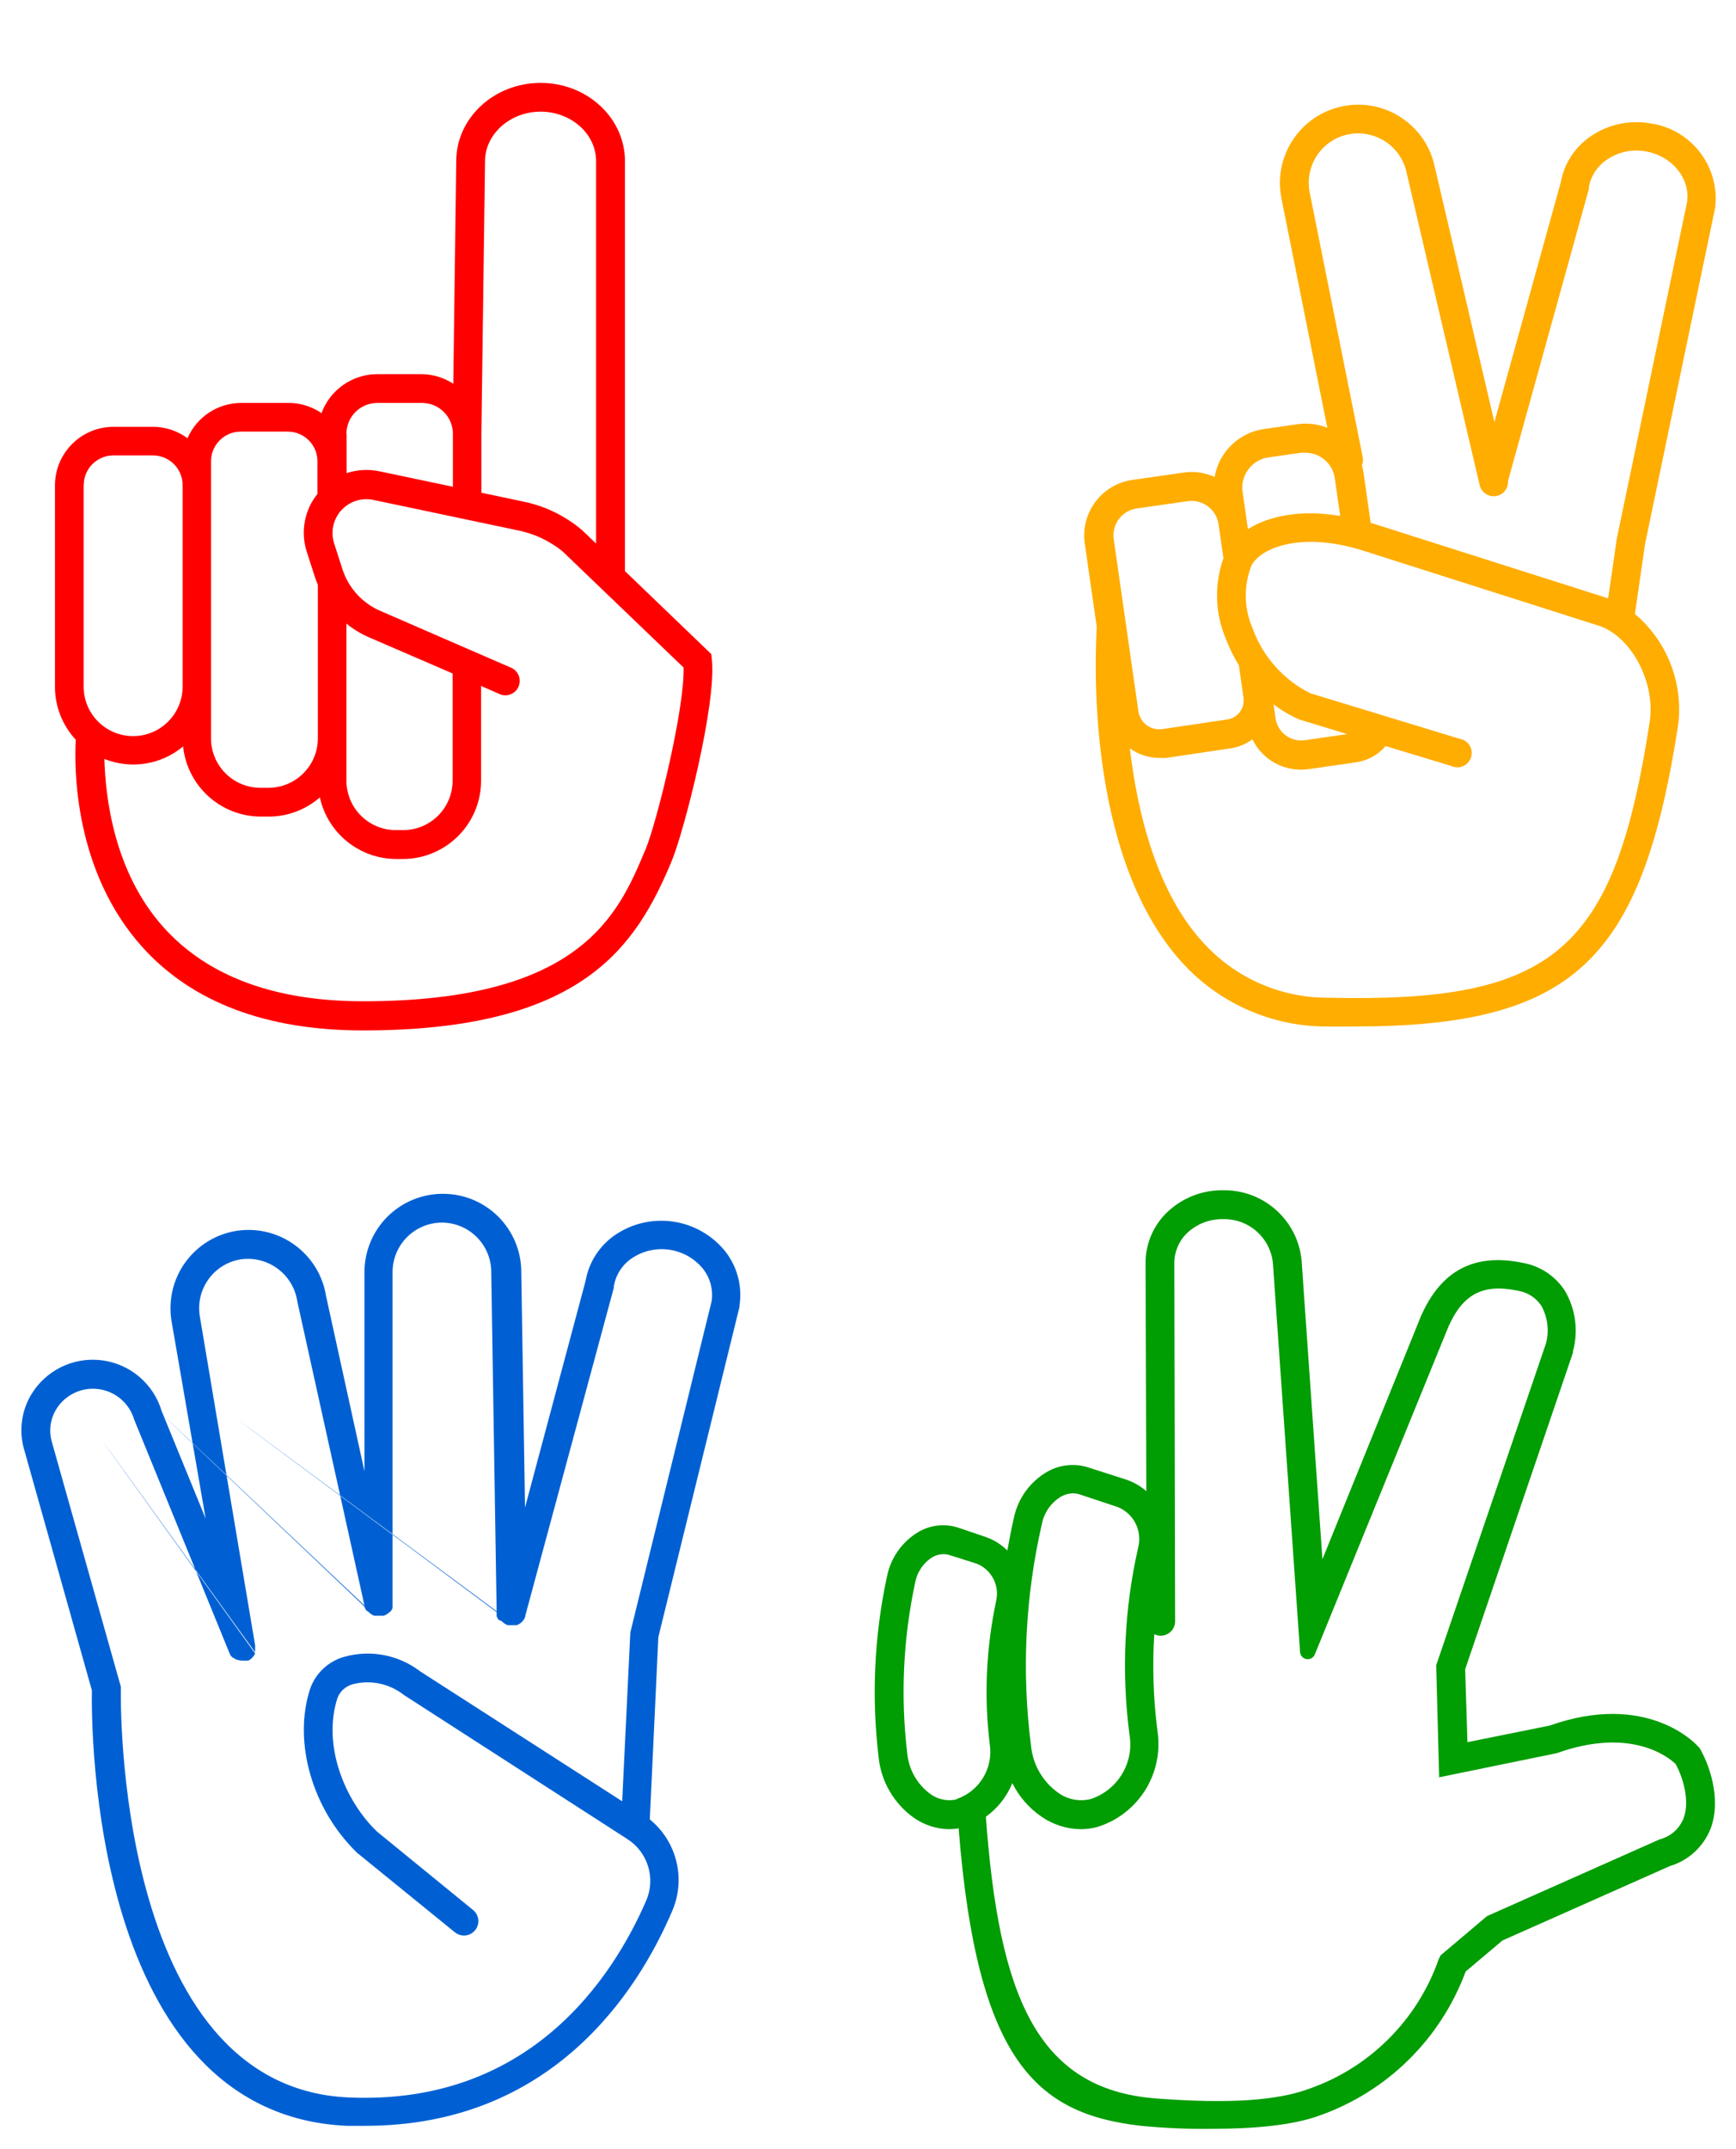 <?xml version="1.0" encoding="UTF-8" standalone="no"?>
<svg width="181px" height="224px" viewBox="0 0 181 224" version="1.1" xmlns="http://www.w3.org/2000/svg" xmlns:xlink="http://www.w3.org/1999/xlink" xmlns:sketch="http://www.bohemiancoding.com/sketch/ns">
    <!-- Generator: Sketch 3.4.2 (15855) - http://www.bohemiancoding.com/sketch -->
    <title>Slice 12</title>
    <desc>Created with Sketch.</desc>
    <defs></defs>
    <g id="Page-1" stroke="none" stroke-width="1" fill="none" fill-rule="evenodd" sketch:type="MSPage">
        <g id="asl-level-1" sketch:type="MSLayerGroup" transform="translate(5, 8)" fill="#FF0000">
            <g id="Numbers" sketch:type="MSShapeGroup">
                <path d="M69.22,60.73 L69.16,60.18 L60.16,51.53 L60.16,8.8 C60.16,4.3 56.22,0.64 51.37,0.64 C46.52,0.64 42.57,4.3 42.57,8.78 L42.26,32 C41.289,31.367 40.159,31.02 39,31 L34.34,31 C31.743,31.005 29.422,32.624 28.52,35.06 C27.485,34.351 26.255,33.98 25,34 L20.15,34 C17.717,34.002 15.518,35.448 14.55,37.68 C13.505,36.906 12.24,36.489 10.94,36.49 L6.83,36.49 C3.463,36.496 0.736,39.223 0.73,42.59 L0.73,63.59 C0.731,65.638 1.506,67.609 2.9,69.11 C2.74,72.01 2.68,82.76 9.84,90.72 C15.03,96.48 22.78,99.41 32.84,99.41 C55.73,99.41 61.3,90.69 65.03,81.76 C66.27,78.82 69.72,65.48 69.22,60.73 L69.22,60.73 Z M51.36,3.64 C54.55,3.64 57.15,5.95 57.15,8.8 L57.15,48.66 L55.71,47.28 C53.944,45.774 51.825,44.741 49.55,44.28 L45.19,43.36 L45.19,37.28 L45.57,8.8 C45.57,6 48.17,3.64 51.36,3.64 L51.36,3.64 Z M31.12,37.26 C31.109,36.399 31.444,35.57 32.049,34.957 C32.654,34.345 33.479,34 34.34,34 L39,34 C40.778,34 42.22,35.442 42.22,37.22 L42.22,42.74 L34.57,41.13 C33.43,40.885 32.246,40.95 31.14,41.32 L31.14,37.26 L31.12,37.26 Z M31.12,68.97 L31.12,57 C31.865,57.609 32.693,58.108 33.58,58.48 L42.19,62.2 L42.19,73.37 C42.19,74.744 41.642,76.061 40.668,77.029 C39.694,77.998 38.374,78.538 37,78.53 L36.28,78.53 C33.43,78.53 31.12,76.22 31.12,73.37 L31.12,69 L31.12,68.97 Z M17,40.09 C17,38.378 18.388,36.99 20.1,36.99 L25,36.99 C26.712,36.99 28.1,38.378 28.1,40.09 L28.1,43.48 C26.725,45.189 26.311,47.478 27,49.56 L27.86,52.23 C27.94,52.48 28.04,52.72 28.14,52.96 L28.14,69 C28.118,71.826 25.826,74.109 23,74.12 L22.2,74.12 C20.831,74.131 19.515,73.597 18.54,72.637 C17.564,71.677 17.011,70.369 17,69 L17,40.09 L17,40.09 Z M3.73,42.57 C3.73,40.858 5.118,39.47 6.83,39.47 L10.94,39.47 C12.652,39.47 14.04,40.858 14.04,42.57 L14.04,63.57 C14.04,66.42 11.73,68.73 8.88,68.73 C6.03,68.73 3.72,66.42 3.72,63.57 L3.72,42.57 L3.73,42.57 Z M62.29,80.57 C59.5,87.24 55.68,96.37 32.86,96.37 C23.67,96.37 16.68,93.79 12.08,88.69 C6.82,82.85 6,75 5.88,71.11 C8.648,72.219 11.8,71.719 14.09,69.81 C14.529,73.96 18.026,77.113 22.2,77.12 L23,77.12 C24.967,77.124 26.868,76.413 28.35,75.12 C29.174,78.876 32.505,81.549 36.35,81.54 L37,81.54 C41.504,81.534 45.154,77.884 45.16,73.38 L45.16,63.5 L47.16,64.38 C47.909,64.662 48.747,64.306 49.065,63.572 C49.382,62.837 49.068,61.983 48.35,61.63 L34.75,55.72 C32.82,54.919 31.339,53.31 30.7,51.32 L29.84,48.65 C29.452,47.451 29.733,46.137 30.576,45.201 C31.419,44.265 32.697,43.849 33.93,44.11 L48.93,47.27 C50.664,47.606 52.289,48.365 53.66,49.48 L66.27,61.58 C66.39,65.95 63.45,77.81 62.3,80.56 L62.29,80.57 Z" id="Shape"></path>
            </g>
        </g>
        <g id="asl-level-4" sketch:type="MSLayerGroup" transform="translate(2, 124)" fill="#0060D3">
            <g id="Numbers" sketch:type="MSShapeGroup">
                <path d="M73.61,6.43 C70.858,3.022 65.978,2.241 62.3,4.62 C60.58,5.732 59.402,7.512 59.05,9.53 L52.74,33.14 L52.35,8.63 C52.367,4.127 48.733,0.462 44.23,0.44 L44.23,0.44 C42.061,0.421 39.973,1.267 38.429,2.791 C36.885,4.315 36.011,6.391 36,8.56 L36,29.36 L32,11.12 C31.298,6.661 27.121,3.611 22.66,4.3 C20.515,4.641 18.595,5.822 17.323,7.582 C16.05,9.342 15.531,11.537 15.88,13.68 L19.44,34.29 L14.85,23.07 C13.992,20.211 11.518,18.134 8.553,17.785 C5.589,17.435 2.7,18.879 1.2,21.46 C0.23,23.137 -0.026,25.133 0.49,27 L7.58,52.2 C7.51,56 7.49,96.35 34.13,97.59 L36.08,97.59 C55.49,97.59 64.46,83.69 68.08,75.21 C69.532,71.861 68.58,67.955 65.75,65.65 L66.64,46.65 L75.1,12.23 L75.1,12.11 C75.413,10.092 74.873,8.035 73.61,6.43 L73.61,6.43 Z M72.19,11.66 L63.72,46.16 L62.87,63.76 L41.81,50.22 C39.56,48.496 36.629,47.933 33.9,48.7 C32.222,49.167 30.883,50.432 30.32,52.08 C28.54,57.6 30.56,64.61 35.23,69.13 L45.43,77.42 C45.846,77.758 46.411,77.848 46.911,77.656 C47.412,77.464 47.772,77.02 47.856,76.491 C47.941,75.962 47.736,75.428 47.32,75.09 L37.32,66.93 C34,63.76 31.58,58 33.18,53 C33.459,52.279 34.07,51.738 34.82,51.55 C36.663,51.083 38.619,51.501 40.11,52.68 L63.38,67.68 C65.537,69.035 66.386,71.76 65.38,74.1 C61.91,82.1 53.26,95.5 34.29,94.63 C9.84,93.49 10.59,52.5 10.6,52.08 L10.6,51.82 L3.38,26.21 C3.09,25.127 3.241,23.972 3.8,23 C4.701,21.442 6.444,20.573 8.23,20.791 C10.016,21.009 11.5,22.272 12,24 L21.89,48.23 C21.914,48.281 21.94,48.332 21.97,48.38 L21.97,48.45 C22.049,48.577 22.147,48.692 22.26,48.79 L22.32,48.79 C22.438,48.886 22.569,48.964 22.71,49.02 L22.77,49.02 C22.921,49.072 23.08,49.099 23.24,49.1 L23.24,49.1 L23.5,49.1 L23.5,49.1 L23.65,49.1 L23.8,49.1 L23.8,49.1 L23.89,49.1 L24.05,49.01 L24.16,48.92 L24.27,48.83 L24.37,48.71 L24.46,48.61 L24.53,48.48 L24.6,48.35 C-10.9,-1 24.6,48.26 24.6,48.22 C24.602,48.173 24.602,48.127 24.6,48.08 C24.598,48.033 24.6,47.98 24.6,47.93 L24.6,47.79 C24.604,47.73 24.604,47.67 24.6,47.61 C24.596,47.55 24.6,47.54 24.6,47.5 L18.83,13.19 C18.611,11.832 18.942,10.443 19.75,9.33 C20.552,8.219 21.766,7.477 23.12,7.27 C25.956,6.871 28.583,8.836 29,11.67 L36,43.35 C-10.9,-1 36,43.43 36,43.47 C36.026,43.574 36.07,43.672 36.13,43.76 L36.19,43.87 L36.41,44 L36.48,44.08 L36.61,44.19 L36.7,44.26 L36.84,44.33 L37,44.42 L37.15,44.42 L37.28,44.42 L37.45,44.42 L37.71,44.42 L37.88,44.42 L37.88,44.42 L37.98,44.42 L38.16,44.36 L38.28,44.29 L38.41,44.21 L38.52,44.12 L38.63,44.03 L38.7,44 L38.79,43.88 L38.86,43.76 L38.93,43.63 C38.932,43.58 38.932,43.53 38.93,43.48 C38.928,43.43 38.93,43.39 38.93,43.35 C38.934,43.283 38.934,43.217 38.93,43.15 C38.926,43.083 38.93,43.09 38.93,43.06 L38.93,43.06 L38.93,43.06 L38.93,8.57 C38.947,5.732 41.252,3.44 44.09,3.44 L44.09,3.44 C45.462,3.448 46.774,4.002 47.737,4.98 C48.7,5.957 49.233,7.278 49.22,8.65 L49.78,43.95 C-10.9,-1 49.78,44.01 49.78,44.04 C49.777,44.093 49.777,44.147 49.78,44.2 C49.783,44.253 49.78,44.29 49.78,44.34 L49.78,44.48 L49.84,44.61 L49.91,44.73 L49.99,44.85 L50.33,45 L50.43,45.1 L50.54,45.19 L50.66,45.27 L50.78,45.34 L50.93,45.4 L51.01,45.4 L51.01,45.4 L51.16,45.4 L51.31,45.4 L51.46,45.4 L51.62,45.4 L51.76,45.4 L51.89,45.4 L52.04,45.33 L52.15,45.27 L52.28,45.18 L52.38,45.1 L52.49,44.99 L52.57,44.89 L52.65,44.76 L52.71,44.64 C52.733,44.591 52.753,44.541 52.77,44.49 L52.77,44.41 L62,10.23 L62,10.08 C62.205,8.839 62.934,7.747 64,7.08 C66.376,5.567 69.507,6.07 71.29,8.25 C72.053,9.211 72.38,10.448 72.19,11.66 L72.19,11.66 Z" id="Shape"></path>
            </g>
        </g>
        <g id="asl-level-3" sketch:type="MSLayerGroup" transform="translate(91, 124)" fill="#009D03">
            <g id="Numbers" sketch:type="MSShapeGroup">
                <path d="M86.19,58.19 L86,58 C85.79,57.76 80.72,52.28 70.57,55.87 L62,57.6 L61.76,50 L73,17 L73,16.86 C73.583,14.73 73.28,12.454 72.16,10.55 C71.18,9.03 69.618,7.981 67.84,7.65 C62.76,6.58 59.27,8.38 57.15,13.2 L46.88,38.53 L44.74,7.85 C44.573,3.484 40.969,0.04 36.6,0.07 C34.385,0.019 32.242,0.858 30.65,2.4 C29.233,3.779 28.435,5.673 28.44,7.65 L28.52,31.43 C27.912,30.905 27.21,30.501 26.45,30.24 L22.58,29 C21.118,28.496 19.51,28.649 18.17,29.42 C16.387,30.456 15.129,32.201 14.71,34.22 C14.45,35.35 14.23,36.48 14.03,37.62 C13.407,37.001 12.656,36.527 11.83,36.23 L9,35.27 C7.598,34.783 6.053,34.933 4.77,35.68 C3.051,36.7 1.85,38.407 1.47,40.37 C0.151,46.526 -0.143,52.858 0.6,59.11 C0.846,61.679 2.201,64.013 4.31,65.5 C5.395,66.252 6.68,66.659 8,66.67 C8.319,66.666 8.636,66.636 8.95,66.58 C10.87,90.9 17.1,96.33 27.87,97.58 C30.399,97.831 32.939,97.938 35.48,97.9 C39.62,97.9 43.74,97.56 46.6,96.51 C53.645,94.015 59.217,88.519 61.81,81.51 L65.65,78.27 L83.09,70.52 C85.051,69.937 86.632,68.478 87.37,66.57 C88.51,63.44 87.17,59.83 86.19,58.19 L86.19,58.19 Z M17.63,34.85 C17.861,33.659 18.589,32.623 19.63,32 C20.011,31.783 20.441,31.666 20.88,31.66 C21.132,31.661 21.383,31.705 21.62,31.79 L25.51,33.08 C27.177,33.734 28.104,35.52 27.68,37.26 C26.221,43.668 25.91,50.283 26.76,56.8 C27.27,59.738 25.545,62.605 22.71,63.53 L22.71,63.53 C21.546,63.818 20.314,63.58 19.34,62.88 C17.731,61.742 16.695,59.961 16.5,58 C15.506,50.277 15.888,42.439 17.63,34.85 L17.63,34.85 Z M8.76,63.56 C7.802,63.786 6.794,63.582 6,63 C4.624,61.995 3.747,60.447 3.59,58.75 C2.886,52.828 3.163,46.831 4.41,41 C4.609,39.881 5.274,38.899 6.24,38.3 C6.588,38.104 6.981,38 7.38,38 C7.605,37.999 7.828,38.037 8.04,38.11 L10.86,39 C12.387,39.628 13.234,41.271 12.86,42.88 C11.817,47.783 11.591,52.824 12.19,57.8 C12.587,60.298 11.125,62.718 8.73,63.53 L8.73,63.53 L8.76,63.56 Z M82.04,67.73 L64.04,75.73 L59.19,79.83 L59,80.23 C56.787,86.552 51.814,91.521 45.49,93.73 C42.24,94.92 37.43,95.34 29.43,94.73 C17.03,93.73 13.14,83.89 11.79,65.37 C13.02,64.485 13.976,63.272 14.55,61.87 C15.252,63.283 16.306,64.492 17.61,65.38 C18.809,66.204 20.225,66.653 21.68,66.67 C22.275,66.669 22.867,66.588 23.44,66.43 C27.703,65.094 30.353,60.847 29.68,56.43 C29.248,53.085 29.138,49.706 29.35,46.34 C29.558,46.445 29.787,46.5 30.02,46.5 C30.848,46.5 31.52,45.828 31.52,45 L31.44,7.64 C31.442,6.471 31.919,5.352 32.76,4.54 C33.78,3.57 35.143,3.045 36.55,3.08 C39.333,3.029 41.642,5.219 41.74,8 L44.55,48.22 C44.582,48.584 44.857,48.88 45.218,48.939 C45.579,48.998 45.934,48.805 46.08,48.47 L60,14.33 C61.52,10.87 63.64,9.77 67.3,10.55 C68.287,10.716 69.16,11.285 69.71,12.12 C70.373,13.322 70.542,14.736 70.18,16.06 L58.74,49.59 L59.05,61.26 L71.3,58.75 C79.15,55.94 83.07,59.26 83.7,59.87 C84.44,61.2 85.22,63.67 84.54,65.52 C84.095,66.64 83.169,67.447 82.04,67.73 Z" id="Shape"></path>
            </g>
        </g>
        <g id="asl-level-2" sketch:type="MSLayerGroup" transform="translate(113, 10)" fill="#FFAD00">
            <g id="Numbers" sketch:type="MSShapeGroup">
                <path d="M65.82,11.68 C66.357,7.363 63.313,3.421 59,2.85 C56.913,2.498 54.769,2.948 53,4.11 C51.278,5.215 50.093,6.986 49.73,9 L42.81,34 L36.61,7.46 C35.718,3.042 31.413,0.183 26.995,1.075 C22.577,1.967 19.718,6.272 20.61,10.69 L25.39,34.59 C24.4,34.195 23.324,34.068 22.27,34.22 L18.79,34.72 C16.171,35.093 14.091,37.113 13.64,39.72 C12.626,39.26 11.502,39.1 10.4,39.26 L5.1,40.02 C3.557,40.231 2.162,41.048 1.224,42.29 C0.285,43.533 -0.119,45.098 0.1,46.64 L1.35,55.34 C1.23,57.63 4.5519144e-14,79 10.21,90.29 C14.104,94.604 19.658,97.046 25.47,97 L28.17,97 C51.11,97 58.17,90.12 61.96,65.62 C62.535,61.233 60.84,56.855 57.46,54 L58.52,46.68 L65.82,11.68 Z M27.59,4 C28.942,3.733 30.344,4.015 31.487,4.785 C32.63,5.554 33.419,6.747 33.68,8.1 L41.28,40.6 C41.472,41.351 42.204,41.832 42.969,41.71 C43.734,41.588 44.281,40.903 44.23,40.13 L52.65,9.73 L52.65,9.57 C52.856,8.33 53.584,7.237 54.65,6.57 C55.793,5.826 57.175,5.54 58.52,5.77 C61.33,6.22 63.28,8.64 62.89,11.1 L55.58,46.1 L54.67,52.37 L30.18,44.58 L29.91,44.5 L29.18,39.39 C29.142,39.089 29.082,38.792 29,38.5 C29.111,38.228 29.139,37.928 29.08,37.64 L23.56,10.1 C23.283,8.756 23.552,7.358 24.308,6.213 C25.065,5.069 26.245,4.272 27.59,4 L27.59,4 Z M17.18,38.9 C17.662,38.25 18.38,37.815 19.18,37.69 L22.66,37.19 C22.81,37.179 22.96,37.179 23.11,37.19 C24.649,37.194 25.952,38.327 26.17,39.85 L26.73,43.78 C22.62,43.09 19.3,43.78 17.11,45.15 L16.55,41.23 C16.434,40.4 16.662,39.559 17.18,38.9 L17.18,38.9 Z M3.66,44.1 C4.112,43.499 4.785,43.104 5.53,43 L10.83,42.24 C12.384,42.02 13.823,43.097 14.05,44.65 L14.56,48.19 C13.592,50.915 13.677,53.904 14.8,56.57 C15.168,57.538 15.626,58.469 16.17,59.35 L16.65,62.72 C16.73,63.253 16.591,63.795 16.265,64.224 C15.94,64.654 15.455,64.933 14.92,65 L8.19,66 L8.19,66 C7.61,66.086 7.02,65.936 6.551,65.585 C6.081,65.234 5.772,64.71 5.69,64.13 L3.12,46.21 C3.011,45.463 3.206,44.703 3.66,44.1 L3.66,44.1 Z M59,65.25 C55.33,89.16 49.07,94.54 25.53,94 C20.539,94.039 15.771,91.938 12.43,88.23 C7.62,83 5.61,74.84 4.8,68 C5.69,68.653 6.766,69.004 7.87,69 C8.116,69.017 8.364,69.017 8.61,69 L15.34,68 C16.153,67.876 16.922,67.553 17.58,67.06 C18.521,69.003 20.491,70.235 22.65,70.23 C22.924,70.23 23.198,70.209 23.47,70.17 L23.47,70.17 L28.4,69.46 C29.594,69.285 30.684,68.685 31.47,67.77 L38.28,69.83 C38.812,70.094 39.45,70.019 39.907,69.638 C40.363,69.258 40.552,68.644 40.388,68.072 C40.224,67.501 39.739,67.081 39.15,67 L23.6,62.26 C20.808,60.858 18.661,58.438 17.6,55.5 C16.701,53.436 16.651,51.101 17.46,49 C18.34,47.12 22.7,45.32 29.26,47.44 L53.93,55.3 C57.24,56.6 59.61,61.25 59,65.25 L59,65.25 Z M19.78,63.41 C20.607,64.049 21.511,64.583 22.47,65 L27.47,66.52 L23.03,67.16 L23.03,67.16 C21.58,67.358 20.236,66.365 20,64.92 L19.78,63.41 Z" id="Shape"></path>
            </g>
        </g>
    </g>
</svg>